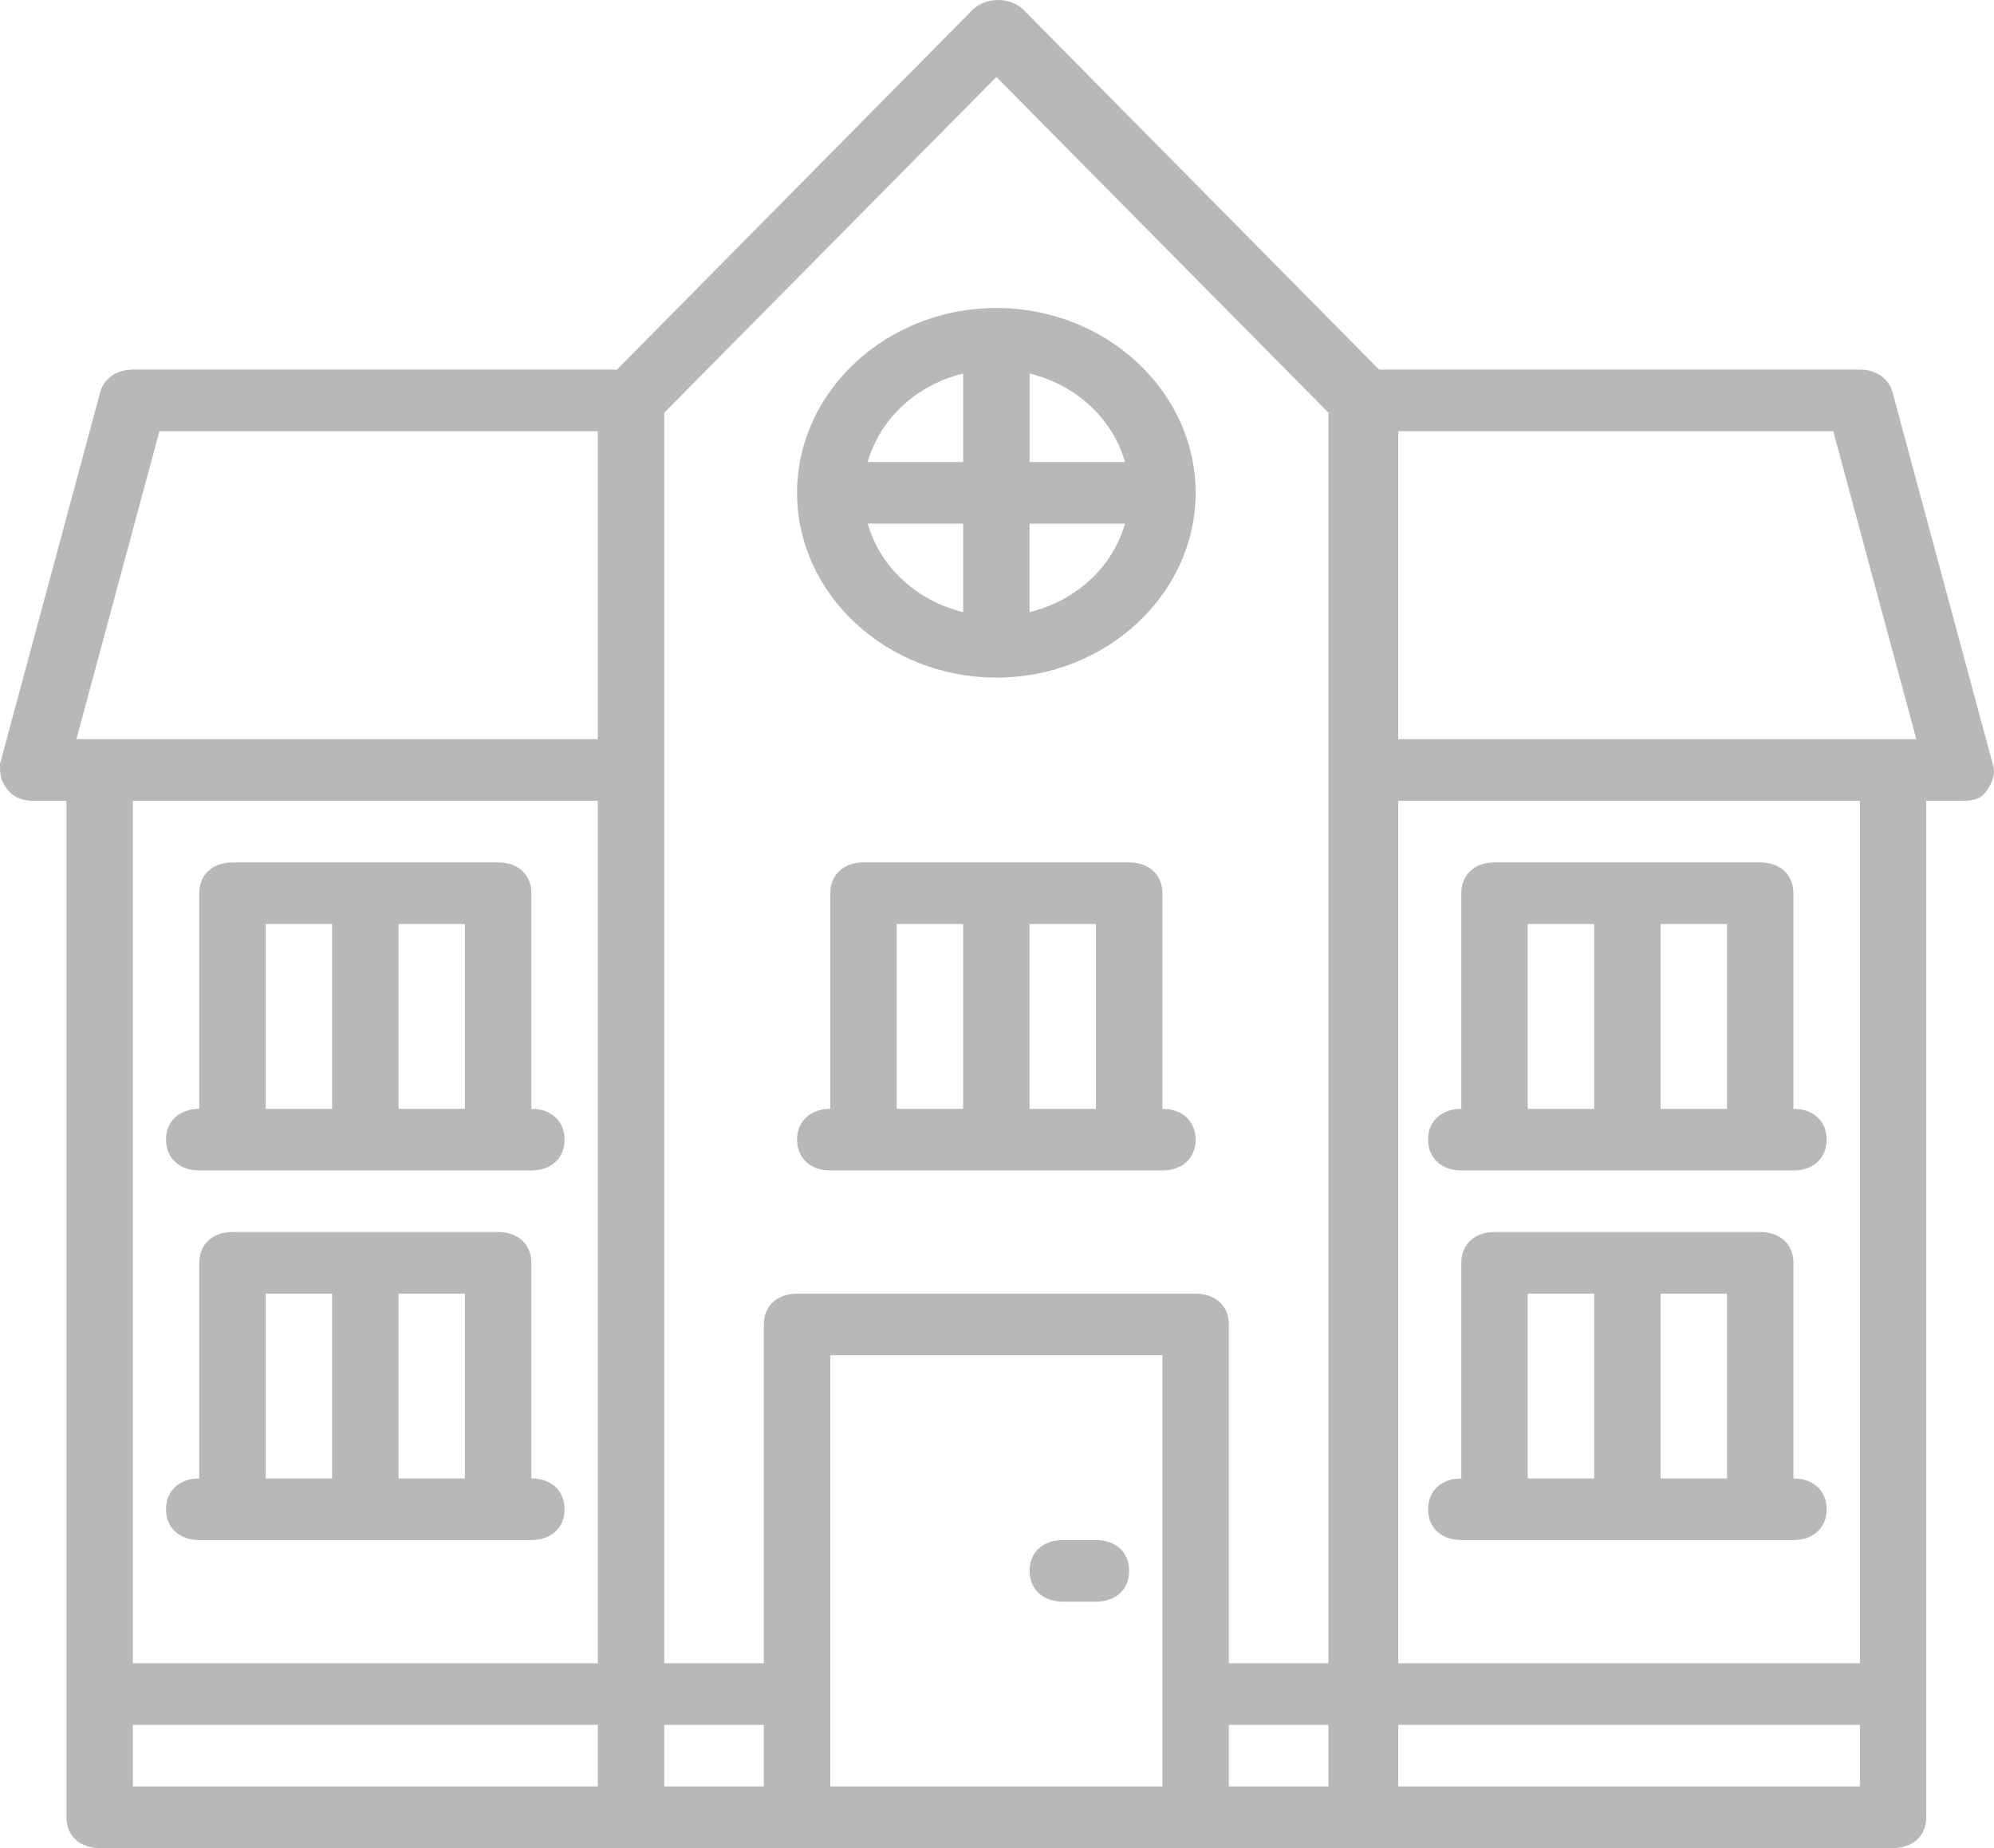 <svg width="41" height="38" viewBox="0 0 41 38" fill="none" xmlns="http://www.w3.org/2000/svg">
<path d="M40.973 15.707L38.925 8.107C38.856 7.79 38.583 7.6 38.242 7.6H28.357L21.033 0.19C20.76 -0.063 20.282 -0.063 20.009 0.19L12.685 7.6H2.732C2.39 7.6 2.117 7.79 2.049 8.107L0 15.707C0 15.897 0 16.023 0.137 16.213C0.273 16.403 0.478 16.467 0.683 16.467H1.366V37.367C1.366 37.747 1.639 38 2.049 38H12.975H16.389H24.584H27.998H38.925C39.334 38 39.607 37.747 39.607 37.367V16.467H40.29C40.495 16.467 40.7 16.467 40.837 16.277C40.973 16.087 41.041 15.897 40.973 15.707ZM39.403 15.2H38.925H28.75V8.867H37.695L39.403 15.2ZM25.267 35.467H27.316V36.733H25.267V35.467ZM20.487 1.583L27.316 8.487V15.833V34.2H25.267V27.233C25.267 26.853 24.994 26.6 24.584 26.6H16.389C15.98 26.6 15.706 26.853 15.706 27.233V34.2H13.658V15.833V8.487L20.487 1.583ZM3.278 8.867H12.292V15.2H2.049H1.571L3.278 8.867ZM12.292 16.467V34.2H2.732V16.467H12.292ZM2.732 35.467H12.292V36.733H2.732V35.467ZM13.658 35.467H15.706V36.733H13.658V35.467ZM17.072 36.733V27.867H23.901V36.733H17.072ZM28.75 36.733V35.467H38.242V36.733H28.75ZM38.242 34.2H28.75V16.467H38.242V34.2H38.242Z" fill="#B8B8B8"/>
<path d="M22.535 31.667H21.852C21.443 31.667 21.17 31.92 21.17 32.3C21.17 32.68 21.443 32.933 21.852 32.933H22.535C22.945 32.933 23.218 32.68 23.218 32.3C23.218 31.92 22.945 31.667 22.535 31.667Z" fill="#B8B8B8"/>
<path d="M20.487 13.933C22.74 13.933 24.584 12.223 24.584 10.133C24.584 8.043 22.74 6.333 20.487 6.333C18.233 6.333 16.389 8.043 16.389 10.133C16.389 12.223 18.233 13.933 20.487 13.933ZM17.842 10.767H19.804V12.586C18.848 12.356 18.091 11.653 17.842 10.767ZM21.169 12.586V10.767H23.131C22.883 11.653 22.126 12.356 21.169 12.586ZM23.131 9.5H21.17V7.681C22.126 7.911 22.883 8.613 23.131 9.5ZM19.804 7.681V9.5H17.842C18.091 8.613 18.848 7.911 19.804 7.681Z" fill="#B8B8B8"/>
<path d="M4.097 24.067H4.78H10.243H10.926C11.336 24.067 11.609 23.813 11.609 23.433C11.609 23.053 11.336 22.8 10.926 22.8V18.367C10.926 17.987 10.653 17.733 10.243 17.733H4.78C4.37 17.733 4.097 17.987 4.097 18.367V22.8C3.688 22.8 3.414 23.053 3.414 23.433C3.414 23.813 3.688 24.067 4.097 24.067ZM9.56 22.8H8.195V19H9.56V22.8ZM5.463 19H6.829V22.8H5.463V19Z" fill="#B8B8B8"/>
<path d="M4.097 31.667H4.78H10.243H10.926C11.336 31.667 11.609 31.413 11.609 31.033C11.609 30.653 11.336 30.4 10.926 30.4V25.967C10.926 25.587 10.653 25.333 10.243 25.333H4.78C4.37 25.333 4.097 25.587 4.097 25.967V30.4C3.688 30.4 3.414 30.653 3.414 31.033C3.414 31.413 3.688 31.667 4.097 31.667ZM9.56 30.4H8.195V26.6H9.56V30.4ZM5.463 26.6H6.829V30.4H5.463V26.6Z" fill="#B8B8B8"/>
<path d="M30.047 24.067H30.73H36.193H36.876C37.286 24.067 37.559 23.813 37.559 23.433C37.559 23.053 37.286 22.8 36.876 22.8V18.367C36.876 17.987 36.603 17.733 36.193 17.733H30.73C30.32 17.733 30.047 17.987 30.047 18.367V22.8C29.637 22.8 29.364 23.053 29.364 23.433C29.364 23.813 29.637 24.067 30.047 24.067ZM35.51 22.8H34.144V19H35.51V22.8ZM31.413 19H32.779V22.8H31.413V19Z" fill="#B8B8B8"/>
<path d="M36.876 30.4V25.967C36.876 25.587 36.603 25.333 36.193 25.333H30.73C30.32 25.333 30.047 25.587 30.047 25.967V30.4C29.637 30.4 29.364 30.653 29.364 31.033C29.364 31.413 29.637 31.667 30.047 31.667H30.73H36.193H36.876C37.286 31.667 37.559 31.413 37.559 31.033C37.559 30.653 37.286 30.4 36.876 30.4ZM31.413 26.6H32.779V30.4H31.413V26.6ZM34.144 30.4V26.6H35.51V30.4H34.144Z" fill="#B8B8B8"/>
<path d="M17.072 24.067H17.755H23.218H23.901C24.311 24.067 24.584 23.813 24.584 23.433C24.584 23.053 24.311 22.8 23.901 22.8V18.367C23.901 17.987 23.628 17.733 23.218 17.733H17.755C17.345 17.733 17.072 17.987 17.072 18.367V22.8C16.663 22.8 16.389 23.053 16.389 23.433C16.389 23.813 16.663 24.067 17.072 24.067ZM22.535 22.8H21.169V19H22.535V22.8ZM18.438 19H19.804V22.8H18.438V19Z" fill="#B8B8B8"/>
</svg>
